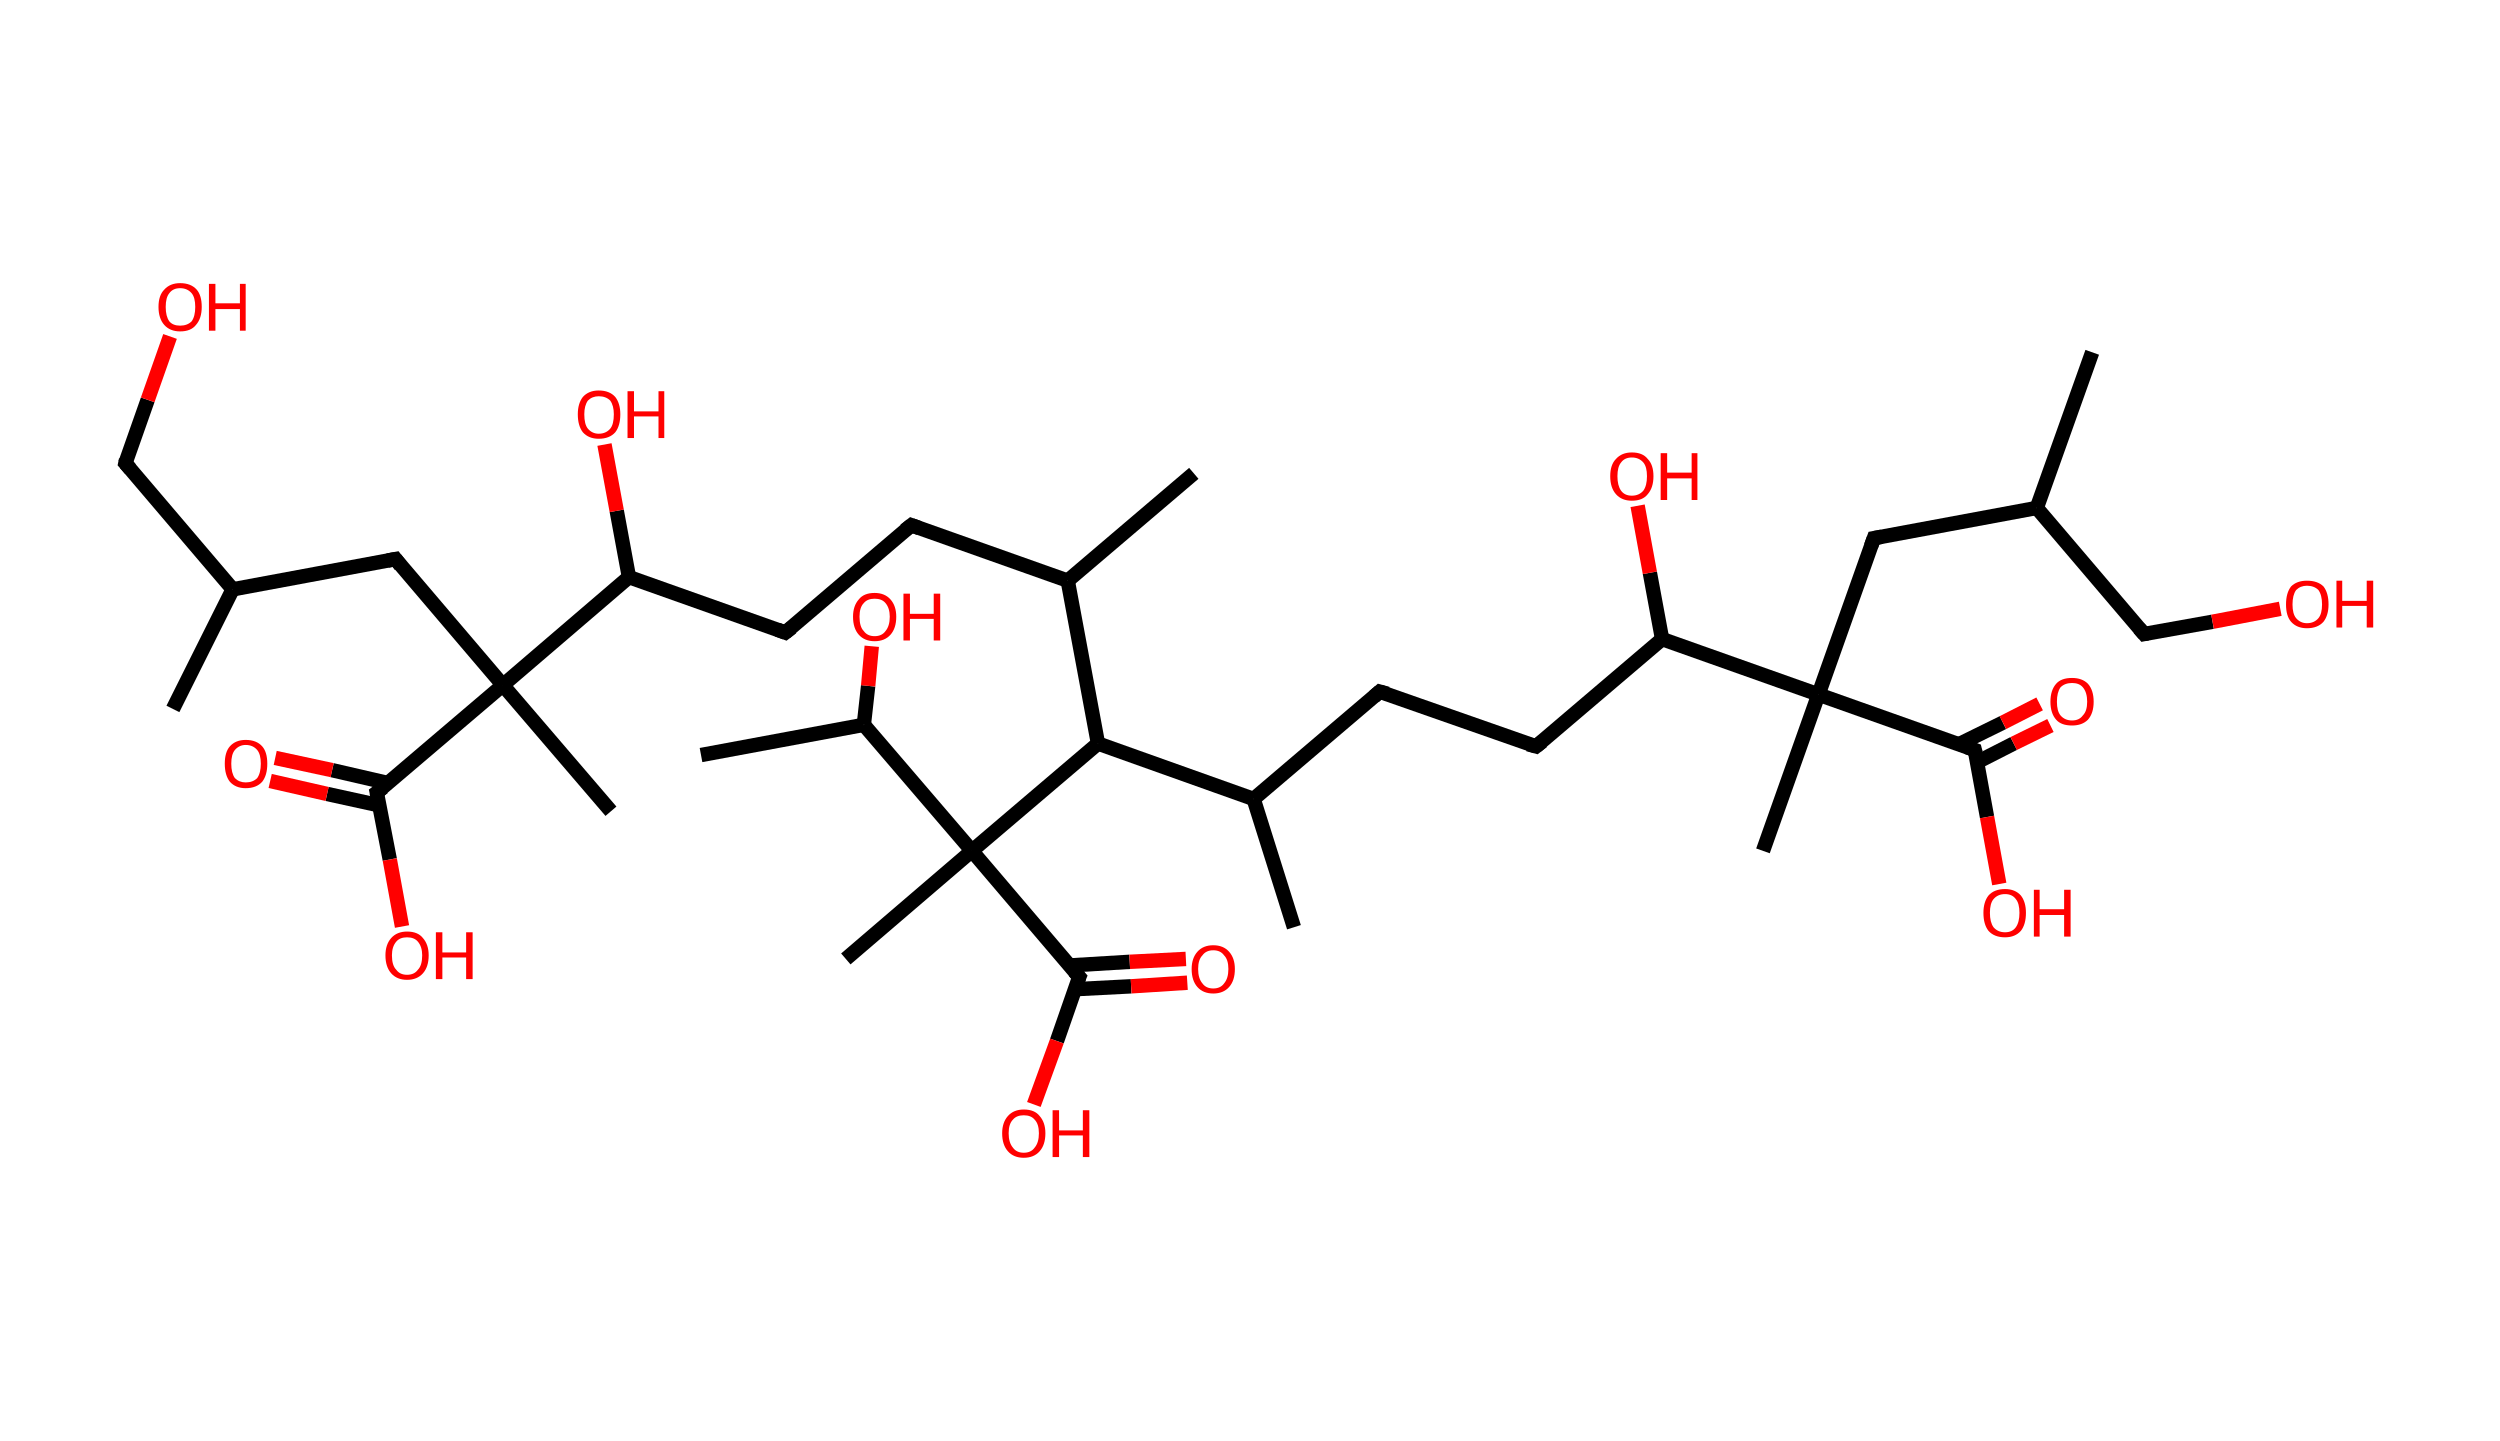 <?xml version='1.0' encoding='ASCII' standalone='yes'?>
<svg xmlns="http://www.w3.org/2000/svg" xmlns:rdkit="http://www.rdkit.org/xml" xmlns:xlink="http://www.w3.org/1999/xlink" version="1.1" baseProfile="full" xml:space="preserve" width="347px" height="200px" viewBox="0 0 347 200">
<!-- END OF HEADER -->
<rect style="opacity:1.0;fill:#FFFFFF;stroke:none" width="347.0" height="200.0" x="0.0" y="0.0"> </rect>
<path class="bond-0 atom-0 atom-1" d="M 24.0,98.4 L 32.3,81.8" style="fill:none;fill-rule:evenodd;stroke:#000000;stroke-width:2.0px;stroke-linecap:butt;stroke-linejoin:miter;stroke-opacity:1"/>
<path class="bond-1 atom-1 atom-2" d="M 32.3,81.8 L 17.4,64.3" style="fill:none;fill-rule:evenodd;stroke:#000000;stroke-width:2.0px;stroke-linecap:butt;stroke-linejoin:miter;stroke-opacity:1"/>
<path class="bond-2 atom-2 atom-3" d="M 17.4,64.3 L 20.5,55.5" style="fill:none;fill-rule:evenodd;stroke:#000000;stroke-width:2.0px;stroke-linecap:butt;stroke-linejoin:miter;stroke-opacity:1"/>
<path class="bond-2 atom-2 atom-3" d="M 20.5,55.5 L 23.6,46.7" style="fill:none;fill-rule:evenodd;stroke:#FF0000;stroke-width:2.0px;stroke-linecap:butt;stroke-linejoin:miter;stroke-opacity:1"/>
<path class="bond-3 atom-1 atom-4" d="M 32.3,81.8 L 54.9,77.6" style="fill:none;fill-rule:evenodd;stroke:#000000;stroke-width:2.0px;stroke-linecap:butt;stroke-linejoin:miter;stroke-opacity:1"/>
<path class="bond-4 atom-4 atom-5" d="M 54.9,77.6 L 69.8,95.1" style="fill:none;fill-rule:evenodd;stroke:#000000;stroke-width:2.0px;stroke-linecap:butt;stroke-linejoin:miter;stroke-opacity:1"/>
<path class="bond-5 atom-5 atom-6" d="M 69.8,95.1 L 84.8,112.6" style="fill:none;fill-rule:evenodd;stroke:#000000;stroke-width:2.0px;stroke-linecap:butt;stroke-linejoin:miter;stroke-opacity:1"/>
<path class="bond-6 atom-5 atom-7" d="M 69.8,95.1 L 52.3,110.0" style="fill:none;fill-rule:evenodd;stroke:#000000;stroke-width:2.0px;stroke-linecap:butt;stroke-linejoin:miter;stroke-opacity:1"/>
<path class="bond-7 atom-7 atom-8" d="M 53.9,108.7 L 46.1,106.9" style="fill:none;fill-rule:evenodd;stroke:#000000;stroke-width:2.0px;stroke-linecap:butt;stroke-linejoin:miter;stroke-opacity:1"/>
<path class="bond-7 atom-7 atom-8" d="M 46.1,106.9 L 38.2,105.2" style="fill:none;fill-rule:evenodd;stroke:#FF0000;stroke-width:2.0px;stroke-linecap:butt;stroke-linejoin:miter;stroke-opacity:1"/>
<path class="bond-7 atom-7 atom-8" d="M 52.7,111.8 L 45.4,110.2" style="fill:none;fill-rule:evenodd;stroke:#000000;stroke-width:2.0px;stroke-linecap:butt;stroke-linejoin:miter;stroke-opacity:1"/>
<path class="bond-7 atom-7 atom-8" d="M 45.4,110.2 L 37.5,108.4" style="fill:none;fill-rule:evenodd;stroke:#FF0000;stroke-width:2.0px;stroke-linecap:butt;stroke-linejoin:miter;stroke-opacity:1"/>
<path class="bond-8 atom-7 atom-9" d="M 52.3,110.0 L 54.1,119.3" style="fill:none;fill-rule:evenodd;stroke:#000000;stroke-width:2.0px;stroke-linecap:butt;stroke-linejoin:miter;stroke-opacity:1"/>
<path class="bond-8 atom-7 atom-9" d="M 54.1,119.3 L 55.8,128.6" style="fill:none;fill-rule:evenodd;stroke:#FF0000;stroke-width:2.0px;stroke-linecap:butt;stroke-linejoin:miter;stroke-opacity:1"/>
<path class="bond-9 atom-5 atom-10" d="M 69.8,95.1 L 87.3,80.1" style="fill:none;fill-rule:evenodd;stroke:#000000;stroke-width:2.0px;stroke-linecap:butt;stroke-linejoin:miter;stroke-opacity:1"/>
<path class="bond-10 atom-10 atom-11" d="M 87.3,80.1 L 85.6,70.9" style="fill:none;fill-rule:evenodd;stroke:#000000;stroke-width:2.0px;stroke-linecap:butt;stroke-linejoin:miter;stroke-opacity:1"/>
<path class="bond-10 atom-10 atom-11" d="M 85.6,70.9 L 83.9,61.7" style="fill:none;fill-rule:evenodd;stroke:#FF0000;stroke-width:2.0px;stroke-linecap:butt;stroke-linejoin:miter;stroke-opacity:1"/>
<path class="bond-11 atom-10 atom-12" d="M 87.3,80.1 L 109.0,87.8" style="fill:none;fill-rule:evenodd;stroke:#000000;stroke-width:2.0px;stroke-linecap:butt;stroke-linejoin:miter;stroke-opacity:1"/>
<path class="bond-12 atom-12 atom-13" d="M 109.0,87.8 L 126.5,72.9" style="fill:none;fill-rule:evenodd;stroke:#000000;stroke-width:2.0px;stroke-linecap:butt;stroke-linejoin:miter;stroke-opacity:1"/>
<path class="bond-13 atom-13 atom-14" d="M 126.5,72.9 L 148.2,80.6" style="fill:none;fill-rule:evenodd;stroke:#000000;stroke-width:2.0px;stroke-linecap:butt;stroke-linejoin:miter;stroke-opacity:1"/>
<path class="bond-14 atom-14 atom-15" d="M 148.2,80.6 L 165.7,65.7" style="fill:none;fill-rule:evenodd;stroke:#000000;stroke-width:2.0px;stroke-linecap:butt;stroke-linejoin:miter;stroke-opacity:1"/>
<path class="bond-15 atom-14 atom-16" d="M 148.2,80.6 L 152.4,103.2" style="fill:none;fill-rule:evenodd;stroke:#000000;stroke-width:2.0px;stroke-linecap:butt;stroke-linejoin:miter;stroke-opacity:1"/>
<path class="bond-16 atom-16 atom-17" d="M 152.4,103.2 L 174.0,110.9" style="fill:none;fill-rule:evenodd;stroke:#000000;stroke-width:2.0px;stroke-linecap:butt;stroke-linejoin:miter;stroke-opacity:1"/>
<path class="bond-17 atom-17 atom-18" d="M 174.0,110.9 L 179.6,128.7" style="fill:none;fill-rule:evenodd;stroke:#000000;stroke-width:2.0px;stroke-linecap:butt;stroke-linejoin:miter;stroke-opacity:1"/>
<path class="bond-18 atom-17 atom-19" d="M 174.0,110.9 L 191.5,96.0" style="fill:none;fill-rule:evenodd;stroke:#000000;stroke-width:2.0px;stroke-linecap:butt;stroke-linejoin:miter;stroke-opacity:1"/>
<path class="bond-19 atom-19 atom-20" d="M 191.5,96.0 L 213.2,103.6" style="fill:none;fill-rule:evenodd;stroke:#000000;stroke-width:2.0px;stroke-linecap:butt;stroke-linejoin:miter;stroke-opacity:1"/>
<path class="bond-20 atom-20 atom-21" d="M 213.2,103.6 L 230.7,88.7" style="fill:none;fill-rule:evenodd;stroke:#000000;stroke-width:2.0px;stroke-linecap:butt;stroke-linejoin:miter;stroke-opacity:1"/>
<path class="bond-21 atom-21 atom-22" d="M 230.7,88.7 L 229.0,79.5" style="fill:none;fill-rule:evenodd;stroke:#000000;stroke-width:2.0px;stroke-linecap:butt;stroke-linejoin:miter;stroke-opacity:1"/>
<path class="bond-21 atom-21 atom-22" d="M 229.0,79.5 L 227.3,70.2" style="fill:none;fill-rule:evenodd;stroke:#FF0000;stroke-width:2.0px;stroke-linecap:butt;stroke-linejoin:miter;stroke-opacity:1"/>
<path class="bond-22 atom-21 atom-23" d="M 230.7,88.7 L 252.4,96.4" style="fill:none;fill-rule:evenodd;stroke:#000000;stroke-width:2.0px;stroke-linecap:butt;stroke-linejoin:miter;stroke-opacity:1"/>
<path class="bond-23 atom-23 atom-24" d="M 252.4,96.4 L 244.7,118.1" style="fill:none;fill-rule:evenodd;stroke:#000000;stroke-width:2.0px;stroke-linecap:butt;stroke-linejoin:miter;stroke-opacity:1"/>
<path class="bond-24 atom-23 atom-25" d="M 252.4,96.4 L 260.1,74.7" style="fill:none;fill-rule:evenodd;stroke:#000000;stroke-width:2.0px;stroke-linecap:butt;stroke-linejoin:miter;stroke-opacity:1"/>
<path class="bond-25 atom-25 atom-26" d="M 260.1,74.7 L 282.7,70.5" style="fill:none;fill-rule:evenodd;stroke:#000000;stroke-width:2.0px;stroke-linecap:butt;stroke-linejoin:miter;stroke-opacity:1"/>
<path class="bond-26 atom-26 atom-27" d="M 282.7,70.5 L 290.4,48.9" style="fill:none;fill-rule:evenodd;stroke:#000000;stroke-width:2.0px;stroke-linecap:butt;stroke-linejoin:miter;stroke-opacity:1"/>
<path class="bond-27 atom-26 atom-28" d="M 282.7,70.5 L 297.6,88.0" style="fill:none;fill-rule:evenodd;stroke:#000000;stroke-width:2.0px;stroke-linecap:butt;stroke-linejoin:miter;stroke-opacity:1"/>
<path class="bond-28 atom-28 atom-29" d="M 297.6,88.0 L 307.1,86.3" style="fill:none;fill-rule:evenodd;stroke:#000000;stroke-width:2.0px;stroke-linecap:butt;stroke-linejoin:miter;stroke-opacity:1"/>
<path class="bond-28 atom-28 atom-29" d="M 307.1,86.3 L 316.5,84.5" style="fill:none;fill-rule:evenodd;stroke:#FF0000;stroke-width:2.0px;stroke-linecap:butt;stroke-linejoin:miter;stroke-opacity:1"/>
<path class="bond-29 atom-23 atom-30" d="M 252.4,96.4 L 274.1,104.1" style="fill:none;fill-rule:evenodd;stroke:#000000;stroke-width:2.0px;stroke-linecap:butt;stroke-linejoin:miter;stroke-opacity:1"/>
<path class="bond-30 atom-30 atom-31" d="M 274.4,105.8 L 279.5,103.2" style="fill:none;fill-rule:evenodd;stroke:#000000;stroke-width:2.0px;stroke-linecap:butt;stroke-linejoin:miter;stroke-opacity:1"/>
<path class="bond-30 atom-30 atom-31" d="M 279.5,103.2 L 284.6,100.7" style="fill:none;fill-rule:evenodd;stroke:#FF0000;stroke-width:2.0px;stroke-linecap:butt;stroke-linejoin:miter;stroke-opacity:1"/>
<path class="bond-30 atom-30 atom-31" d="M 271.9,103.3 L 278.0,100.3" style="fill:none;fill-rule:evenodd;stroke:#000000;stroke-width:2.0px;stroke-linecap:butt;stroke-linejoin:miter;stroke-opacity:1"/>
<path class="bond-30 atom-30 atom-31" d="M 278.0,100.3 L 283.1,97.7" style="fill:none;fill-rule:evenodd;stroke:#FF0000;stroke-width:2.0px;stroke-linecap:butt;stroke-linejoin:miter;stroke-opacity:1"/>
<path class="bond-31 atom-30 atom-32" d="M 274.1,104.1 L 275.8,113.4" style="fill:none;fill-rule:evenodd;stroke:#000000;stroke-width:2.0px;stroke-linecap:butt;stroke-linejoin:miter;stroke-opacity:1"/>
<path class="bond-31 atom-30 atom-32" d="M 275.8,113.4 L 277.5,122.7" style="fill:none;fill-rule:evenodd;stroke:#FF0000;stroke-width:2.0px;stroke-linecap:butt;stroke-linejoin:miter;stroke-opacity:1"/>
<path class="bond-32 atom-16 atom-33" d="M 152.4,103.2 L 134.9,118.1" style="fill:none;fill-rule:evenodd;stroke:#000000;stroke-width:2.0px;stroke-linecap:butt;stroke-linejoin:miter;stroke-opacity:1"/>
<path class="bond-33 atom-33 atom-34" d="M 134.9,118.1 L 117.4,133.1" style="fill:none;fill-rule:evenodd;stroke:#000000;stroke-width:2.0px;stroke-linecap:butt;stroke-linejoin:miter;stroke-opacity:1"/>
<path class="bond-34 atom-33 atom-35" d="M 134.9,118.1 L 149.8,135.6" style="fill:none;fill-rule:evenodd;stroke:#000000;stroke-width:2.0px;stroke-linecap:butt;stroke-linejoin:miter;stroke-opacity:1"/>
<path class="bond-35 atom-35 atom-36" d="M 149.2,137.3 L 157.0,136.9" style="fill:none;fill-rule:evenodd;stroke:#000000;stroke-width:2.0px;stroke-linecap:butt;stroke-linejoin:miter;stroke-opacity:1"/>
<path class="bond-35 atom-35 atom-36" d="M 157.0,136.9 L 164.8,136.4" style="fill:none;fill-rule:evenodd;stroke:#FF0000;stroke-width:2.0px;stroke-linecap:butt;stroke-linejoin:miter;stroke-opacity:1"/>
<path class="bond-35 atom-35 atom-36" d="M 148.5,134.0 L 156.8,133.5" style="fill:none;fill-rule:evenodd;stroke:#000000;stroke-width:2.0px;stroke-linecap:butt;stroke-linejoin:miter;stroke-opacity:1"/>
<path class="bond-35 atom-35 atom-36" d="M 156.8,133.5 L 164.6,133.1" style="fill:none;fill-rule:evenodd;stroke:#FF0000;stroke-width:2.0px;stroke-linecap:butt;stroke-linejoin:miter;stroke-opacity:1"/>
<path class="bond-36 atom-35 atom-37" d="M 149.8,135.6 L 146.7,144.5" style="fill:none;fill-rule:evenodd;stroke:#000000;stroke-width:2.0px;stroke-linecap:butt;stroke-linejoin:miter;stroke-opacity:1"/>
<path class="bond-36 atom-35 atom-37" d="M 146.7,144.5 L 143.5,153.3" style="fill:none;fill-rule:evenodd;stroke:#FF0000;stroke-width:2.0px;stroke-linecap:butt;stroke-linejoin:miter;stroke-opacity:1"/>
<path class="bond-37 atom-33 atom-38" d="M 134.9,118.1 L 119.9,100.6" style="fill:none;fill-rule:evenodd;stroke:#000000;stroke-width:2.0px;stroke-linecap:butt;stroke-linejoin:miter;stroke-opacity:1"/>
<path class="bond-38 atom-38 atom-39" d="M 119.9,100.6 L 97.3,104.8" style="fill:none;fill-rule:evenodd;stroke:#000000;stroke-width:2.0px;stroke-linecap:butt;stroke-linejoin:miter;stroke-opacity:1"/>
<path class="bond-39 atom-38 atom-40" d="M 119.9,100.6 L 120.5,95.2" style="fill:none;fill-rule:evenodd;stroke:#000000;stroke-width:2.0px;stroke-linecap:butt;stroke-linejoin:miter;stroke-opacity:1"/>
<path class="bond-39 atom-38 atom-40" d="M 120.5,95.2 L 121.0,89.7" style="fill:none;fill-rule:evenodd;stroke:#FF0000;stroke-width:2.0px;stroke-linecap:butt;stroke-linejoin:miter;stroke-opacity:1"/>
<path d="M 18.1,65.1 L 17.4,64.3 L 17.5,63.8" style="fill:none;stroke:#000000;stroke-width:2.0px;stroke-linecap:butt;stroke-linejoin:miter;stroke-opacity:1;"/>
<path d="M 53.8,77.8 L 54.9,77.6 L 55.6,78.5" style="fill:none;stroke:#000000;stroke-width:2.0px;stroke-linecap:butt;stroke-linejoin:miter;stroke-opacity:1;"/>
<path d="M 53.2,109.3 L 52.3,110.0 L 52.4,110.5" style="fill:none;stroke:#000000;stroke-width:2.0px;stroke-linecap:butt;stroke-linejoin:miter;stroke-opacity:1;"/>
<path d="M 107.9,87.4 L 109.0,87.8 L 109.9,87.1" style="fill:none;stroke:#000000;stroke-width:2.0px;stroke-linecap:butt;stroke-linejoin:miter;stroke-opacity:1;"/>
<path d="M 125.6,73.6 L 126.5,72.9 L 127.6,73.3" style="fill:none;stroke:#000000;stroke-width:2.0px;stroke-linecap:butt;stroke-linejoin:miter;stroke-opacity:1;"/>
<path d="M 190.7,96.7 L 191.5,96.0 L 192.6,96.3" style="fill:none;stroke:#000000;stroke-width:2.0px;stroke-linecap:butt;stroke-linejoin:miter;stroke-opacity:1;"/>
<path d="M 212.1,103.3 L 213.2,103.6 L 214.1,102.9" style="fill:none;stroke:#000000;stroke-width:2.0px;stroke-linecap:butt;stroke-linejoin:miter;stroke-opacity:1;"/>
<path d="M 259.7,75.8 L 260.1,74.7 L 261.2,74.5" style="fill:none;stroke:#000000;stroke-width:2.0px;stroke-linecap:butt;stroke-linejoin:miter;stroke-opacity:1;"/>
<path d="M 296.9,87.2 L 297.6,88.0 L 298.1,87.9" style="fill:none;stroke:#000000;stroke-width:2.0px;stroke-linecap:butt;stroke-linejoin:miter;stroke-opacity:1;"/>
<path d="M 273.0,103.7 L 274.1,104.1 L 274.2,104.5" style="fill:none;stroke:#000000;stroke-width:2.0px;stroke-linecap:butt;stroke-linejoin:miter;stroke-opacity:1;"/>
<path d="M 149.1,134.8 L 149.8,135.6 L 149.6,136.1" style="fill:none;stroke:#000000;stroke-width:2.0px;stroke-linecap:butt;stroke-linejoin:miter;stroke-opacity:1;"/>
<path class="atom-3" d="M 22.0 42.6 Q 22.0 41.0, 22.8 40.2 Q 23.6 39.3, 25.0 39.3 Q 26.5 39.3, 27.3 40.2 Q 28.0 41.0, 28.0 42.6 Q 28.0 44.2, 27.2 45.1 Q 26.5 46.0, 25.0 46.0 Q 23.6 46.0, 22.8 45.1 Q 22.0 44.2, 22.0 42.6 M 25.0 45.2 Q 26.0 45.2, 26.6 44.6 Q 27.1 43.9, 27.1 42.6 Q 27.1 41.3, 26.6 40.7 Q 26.0 40.0, 25.0 40.0 Q 24.0 40.0, 23.5 40.7 Q 23.0 41.3, 23.0 42.6 Q 23.0 43.9, 23.5 44.6 Q 24.0 45.2, 25.0 45.2 " fill="#FF0000"/>
<path class="atom-3" d="M 29.0 39.4 L 29.9 39.4 L 29.9 42.1 L 33.3 42.1 L 33.3 39.4 L 34.1 39.4 L 34.1 45.9 L 33.3 45.9 L 33.3 42.9 L 29.9 42.9 L 29.9 45.9 L 29.0 45.9 L 29.0 39.4 " fill="#FF0000"/>
<path class="atom-8" d="M 31.2 106.0 Q 31.2 104.4, 31.9 103.6 Q 32.7 102.7, 34.1 102.7 Q 35.6 102.7, 36.4 103.6 Q 37.1 104.4, 37.1 106.0 Q 37.1 107.6, 36.4 108.5 Q 35.6 109.4, 34.1 109.4 Q 32.7 109.4, 31.9 108.5 Q 31.2 107.6, 31.2 106.0 M 34.1 108.6 Q 35.1 108.6, 35.7 108.0 Q 36.2 107.3, 36.2 106.0 Q 36.2 104.7, 35.7 104.1 Q 35.1 103.4, 34.1 103.4 Q 33.2 103.4, 32.6 104.1 Q 32.1 104.7, 32.1 106.0 Q 32.1 107.3, 32.6 108.0 Q 33.2 108.6, 34.1 108.6 " fill="#FF0000"/>
<path class="atom-9" d="M 53.5 132.6 Q 53.5 131.1, 54.3 130.2 Q 55.1 129.3, 56.5 129.3 Q 58.0 129.3, 58.7 130.2 Q 59.5 131.1, 59.5 132.6 Q 59.5 134.2, 58.7 135.1 Q 57.9 136.0, 56.5 136.0 Q 55.1 136.0, 54.3 135.1 Q 53.5 134.2, 53.5 132.6 M 56.5 135.3 Q 57.5 135.3, 58.0 134.6 Q 58.6 134.0, 58.6 132.6 Q 58.6 131.4, 58.0 130.7 Q 57.5 130.1, 56.5 130.1 Q 55.5 130.1, 55.0 130.7 Q 54.4 131.4, 54.4 132.6 Q 54.4 134.0, 55.0 134.6 Q 55.5 135.3, 56.5 135.3 " fill="#FF0000"/>
<path class="atom-9" d="M 60.5 129.4 L 61.4 129.4 L 61.4 132.2 L 64.7 132.2 L 64.7 129.4 L 65.6 129.4 L 65.6 135.9 L 64.7 135.9 L 64.7 132.9 L 61.4 132.9 L 61.4 135.9 L 60.5 135.9 L 60.5 129.4 " fill="#FF0000"/>
<path class="atom-11" d="M 80.2 57.5 Q 80.2 56.0, 80.9 55.1 Q 81.7 54.2, 83.1 54.2 Q 84.6 54.2, 85.4 55.1 Q 86.1 56.0, 86.1 57.5 Q 86.1 59.1, 85.4 60.0 Q 84.6 60.9, 83.1 60.9 Q 81.7 60.9, 80.9 60.0 Q 80.2 59.1, 80.2 57.5 M 83.1 60.2 Q 84.1 60.2, 84.7 59.5 Q 85.2 58.9, 85.2 57.5 Q 85.2 56.3, 84.7 55.6 Q 84.1 55.0, 83.1 55.0 Q 82.2 55.0, 81.6 55.6 Q 81.1 56.3, 81.1 57.5 Q 81.1 58.9, 81.6 59.5 Q 82.2 60.2, 83.1 60.2 " fill="#FF0000"/>
<path class="atom-11" d="M 87.1 54.3 L 88.0 54.3 L 88.0 57.1 L 91.4 57.1 L 91.4 54.3 L 92.2 54.3 L 92.2 60.8 L 91.4 60.8 L 91.4 57.8 L 88.0 57.8 L 88.0 60.8 L 87.1 60.8 L 87.1 54.3 " fill="#FF0000"/>
<path class="atom-22" d="M 223.5 66.1 Q 223.5 64.5, 224.3 63.7 Q 225.1 62.8, 226.5 62.8 Q 228.0 62.8, 228.7 63.7 Q 229.5 64.5, 229.5 66.1 Q 229.5 67.7, 228.7 68.6 Q 228.0 69.5, 226.5 69.5 Q 225.1 69.5, 224.3 68.6 Q 223.5 67.7, 223.5 66.1 M 226.5 68.8 Q 227.5 68.8, 228.1 68.1 Q 228.6 67.4, 228.6 66.1 Q 228.6 64.8, 228.1 64.2 Q 227.5 63.5, 226.5 63.5 Q 225.5 63.5, 225.0 64.2 Q 224.5 64.8, 224.5 66.1 Q 224.5 67.4, 225.0 68.1 Q 225.5 68.8, 226.5 68.8 " fill="#FF0000"/>
<path class="atom-22" d="M 230.5 62.9 L 231.4 62.9 L 231.4 65.6 L 234.8 65.6 L 234.8 62.9 L 235.6 62.9 L 235.6 69.4 L 234.8 69.4 L 234.8 66.4 L 231.4 66.4 L 231.4 69.4 L 230.5 69.4 L 230.5 62.9 " fill="#FF0000"/>
<path class="atom-29" d="M 317.3 83.9 Q 317.3 82.3, 318.0 81.4 Q 318.8 80.6, 320.2 80.6 Q 321.7 80.6, 322.5 81.4 Q 323.2 82.3, 323.2 83.9 Q 323.2 85.4, 322.5 86.3 Q 321.7 87.2, 320.2 87.2 Q 318.8 87.2, 318.0 86.3 Q 317.3 85.5, 317.3 83.9 M 320.2 86.5 Q 321.2 86.5, 321.8 85.8 Q 322.3 85.2, 322.3 83.9 Q 322.3 82.6, 321.8 81.9 Q 321.2 81.3, 320.2 81.3 Q 319.3 81.3, 318.7 81.9 Q 318.2 82.6, 318.2 83.9 Q 318.2 85.2, 318.7 85.8 Q 319.3 86.5, 320.2 86.5 " fill="#FF0000"/>
<path class="atom-29" d="M 324.3 80.6 L 325.1 80.6 L 325.1 83.4 L 328.5 83.4 L 328.5 80.6 L 329.4 80.6 L 329.4 87.1 L 328.5 87.1 L 328.5 84.1 L 325.1 84.1 L 325.1 87.1 L 324.3 87.1 L 324.3 80.6 " fill="#FF0000"/>
<path class="atom-31" d="M 284.6 97.4 Q 284.6 95.8, 285.4 94.9 Q 286.1 94.1, 287.6 94.1 Q 289.0 94.1, 289.8 94.9 Q 290.6 95.8, 290.6 97.4 Q 290.6 99.0, 289.8 99.9 Q 289.0 100.7, 287.6 100.7 Q 286.1 100.7, 285.4 99.9 Q 284.6 99.0, 284.6 97.4 M 287.6 100.0 Q 288.6 100.0, 289.1 99.3 Q 289.7 98.7, 289.7 97.4 Q 289.7 96.1, 289.1 95.4 Q 288.6 94.8, 287.6 94.8 Q 286.6 94.8, 286.0 95.4 Q 285.5 96.1, 285.5 97.4 Q 285.5 98.7, 286.0 99.3 Q 286.6 100.0, 287.6 100.0 " fill="#FF0000"/>
<path class="atom-32" d="M 275.3 126.7 Q 275.3 125.2, 276.0 124.3 Q 276.8 123.4, 278.3 123.4 Q 279.7 123.4, 280.5 124.3 Q 281.2 125.2, 281.2 126.7 Q 281.2 128.3, 280.5 129.2 Q 279.7 130.1, 278.3 130.1 Q 276.8 130.1, 276.0 129.2 Q 275.3 128.3, 275.3 126.7 M 278.3 129.4 Q 279.3 129.4, 279.8 128.7 Q 280.3 128.0, 280.3 126.7 Q 280.3 125.4, 279.8 124.8 Q 279.3 124.1, 278.3 124.1 Q 277.3 124.1, 276.7 124.8 Q 276.2 125.4, 276.2 126.7 Q 276.2 128.0, 276.7 128.7 Q 277.3 129.4, 278.3 129.4 " fill="#FF0000"/>
<path class="atom-32" d="M 282.3 123.5 L 283.1 123.5 L 283.1 126.2 L 286.5 126.2 L 286.5 123.5 L 287.4 123.5 L 287.4 130.0 L 286.5 130.0 L 286.5 127.0 L 283.1 127.0 L 283.1 130.0 L 282.3 130.0 L 282.3 123.5 " fill="#FF0000"/>
<path class="atom-36" d="M 165.4 134.5 Q 165.4 133.0, 166.2 132.1 Q 167.0 131.2, 168.4 131.2 Q 169.8 131.2, 170.6 132.1 Q 171.4 133.0, 171.4 134.5 Q 171.4 136.1, 170.6 137.0 Q 169.8 137.9, 168.4 137.9 Q 167.0 137.9, 166.2 137.0 Q 165.4 136.1, 165.4 134.5 M 168.4 137.2 Q 169.4 137.2, 169.9 136.5 Q 170.5 135.8, 170.5 134.5 Q 170.5 133.2, 169.9 132.6 Q 169.4 131.9, 168.4 131.9 Q 167.4 131.9, 166.9 132.6 Q 166.3 133.2, 166.3 134.5 Q 166.3 135.8, 166.9 136.5 Q 167.4 137.2, 168.4 137.2 " fill="#FF0000"/>
<path class="atom-37" d="M 139.1 157.3 Q 139.1 155.8, 139.9 154.9 Q 140.7 154.0, 142.1 154.0 Q 143.6 154.0, 144.3 154.9 Q 145.1 155.8, 145.1 157.3 Q 145.1 158.9, 144.3 159.8 Q 143.5 160.7, 142.1 160.7 Q 140.7 160.7, 139.9 159.8 Q 139.1 158.9, 139.1 157.3 M 142.1 160.0 Q 143.1 160.0, 143.6 159.3 Q 144.2 158.6, 144.2 157.3 Q 144.2 156.0, 143.6 155.4 Q 143.1 154.8, 142.1 154.8 Q 141.1 154.8, 140.6 155.4 Q 140.0 156.0, 140.0 157.3 Q 140.0 158.6, 140.6 159.3 Q 141.1 160.0, 142.1 160.0 " fill="#FF0000"/>
<path class="atom-37" d="M 146.1 154.1 L 147.0 154.1 L 147.0 156.9 L 150.3 156.9 L 150.3 154.1 L 151.2 154.1 L 151.2 160.6 L 150.3 160.6 L 150.3 157.6 L 147.0 157.6 L 147.0 160.6 L 146.1 160.6 L 146.1 154.1 " fill="#FF0000"/>
<path class="atom-40" d="M 118.4 85.6 Q 118.4 84.1, 119.2 83.2 Q 119.9 82.3, 121.4 82.3 Q 122.8 82.3, 123.6 83.2 Q 124.4 84.1, 124.4 85.6 Q 124.4 87.2, 123.6 88.1 Q 122.8 89.0, 121.4 89.0 Q 120.0 89.0, 119.2 88.1 Q 118.4 87.2, 118.4 85.6 M 121.4 88.3 Q 122.4 88.3, 122.9 87.6 Q 123.5 86.9, 123.5 85.6 Q 123.5 84.4, 122.9 83.7 Q 122.4 83.1, 121.4 83.1 Q 120.4 83.1, 119.9 83.7 Q 119.3 84.3, 119.3 85.6 Q 119.3 87.0, 119.9 87.6 Q 120.4 88.3, 121.4 88.3 " fill="#FF0000"/>
<path class="atom-40" d="M 125.4 82.4 L 126.3 82.4 L 126.3 85.2 L 129.6 85.2 L 129.6 82.4 L 130.5 82.4 L 130.5 88.9 L 129.6 88.9 L 129.6 85.9 L 126.3 85.9 L 126.3 88.9 L 125.4 88.9 L 125.4 82.4 " fill="#FF0000"/>
</svg>
